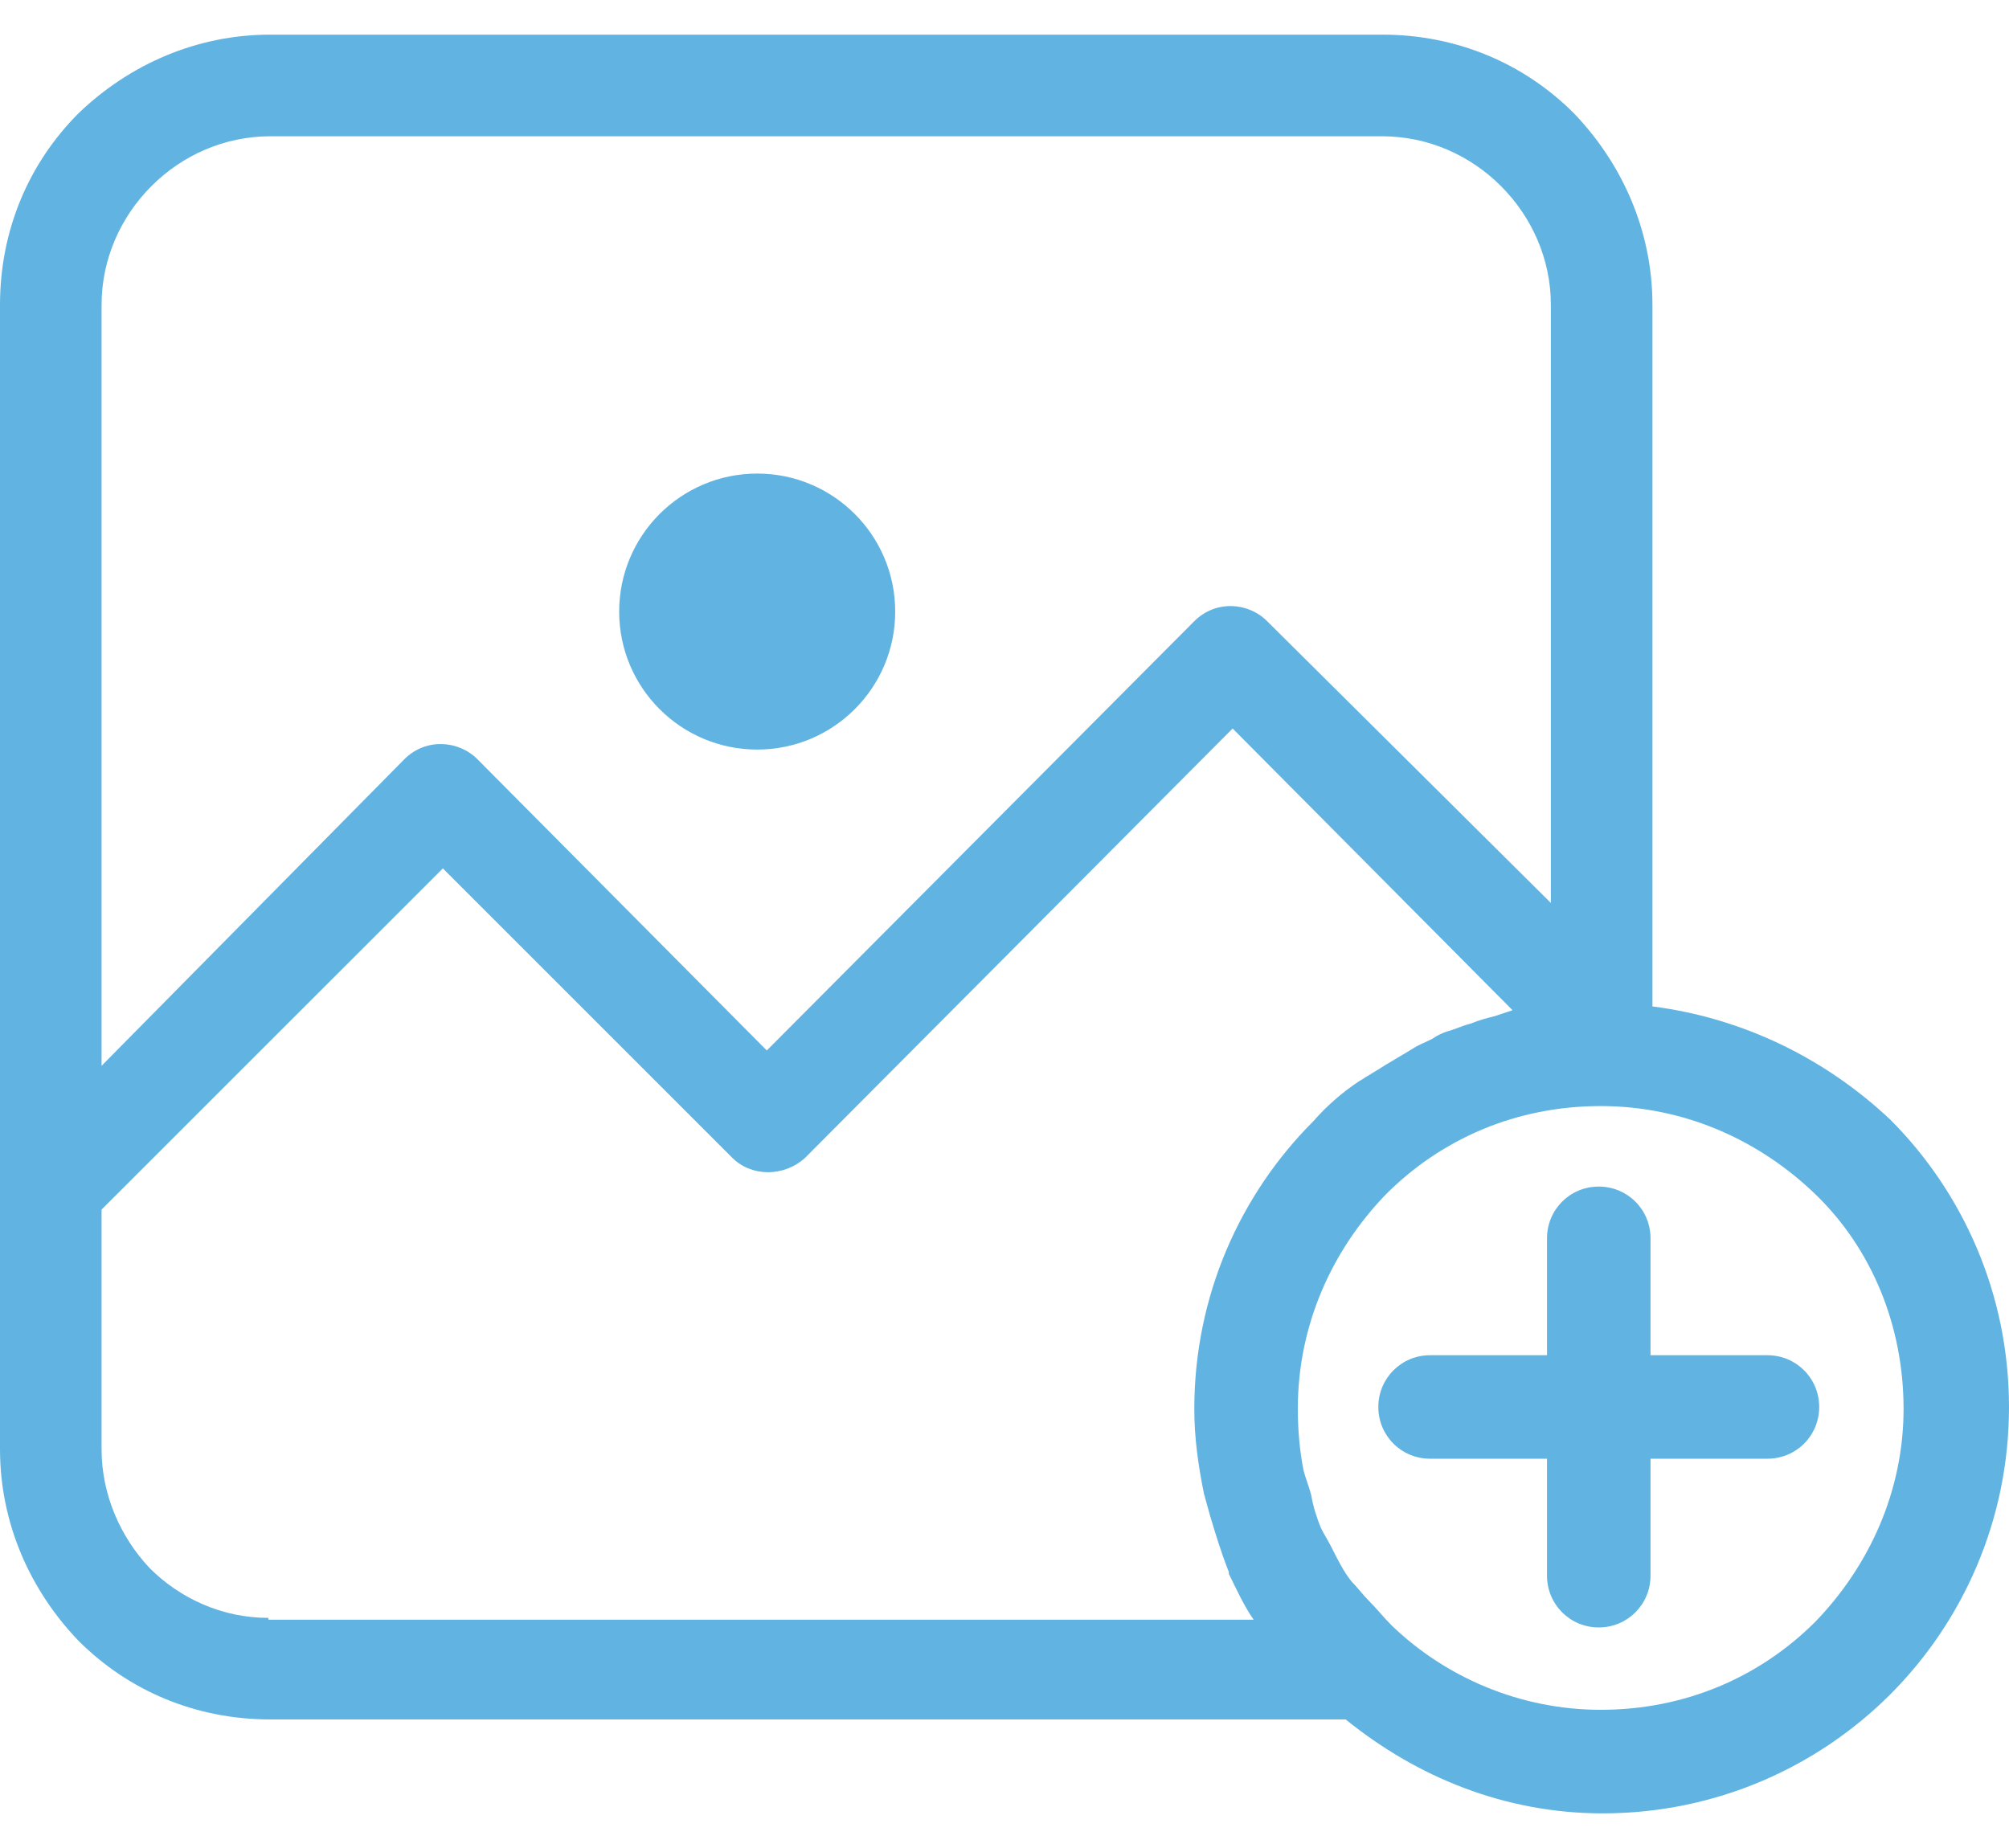 <svg width="25" height="23" viewBox="0 0 25 23" fill="none" xmlns="http://www.w3.org/2000/svg">
<path d="M9.423 9.329C10.371 9.329 11.14 8.56 11.14 7.612C11.14 6.663 10.371 5.894 9.423 5.894C8.474 5.894 7.705 6.663 7.705 7.612C7.705 8.56 8.474 9.329 9.423 9.329Z" fill="#61B4E2"/>
<path d="M23.521 13.933C22.71 13.17 21.684 12.669 20.563 12.526V3.795C20.563 2.865 20.181 2.03 19.585 1.409C18.965 0.789 18.13 0.431 17.199 0.431H3.364C2.433 0.431 1.598 0.813 0.978 1.409C0.358 2.03 0 2.865 0 3.795V14.792V15.818V18.036C0 18.967 0.382 19.802 0.978 20.422C1.598 21.042 2.433 21.4 3.364 21.4H16.746C17.629 22.116 18.726 22.569 19.943 22.569C21.35 22.569 22.614 21.996 23.521 21.09C24.427 20.183 25 18.919 25 17.512C25 16.104 24.427 14.84 23.521 13.933ZM1.264 3.795C1.264 3.222 1.503 2.698 1.885 2.316C2.266 1.934 2.791 1.696 3.364 1.696H17.199C17.772 1.696 18.297 1.934 18.678 2.316C19.06 2.698 19.299 3.222 19.299 3.795V11.238L15.768 7.731C15.53 7.492 15.124 7.469 14.862 7.731L9.542 13.074L5.94 9.448C5.701 9.21 5.296 9.186 5.033 9.448L1.264 13.265V3.795ZM3.34 20.159V20.136C2.767 20.136 2.242 19.897 1.861 19.515C1.503 19.134 1.264 18.609 1.264 18.036V15.818V15.054L5.511 10.808L9.113 14.41C9.351 14.649 9.757 14.649 10.019 14.41L15.339 9.067L18.822 12.573C18.75 12.597 18.678 12.621 18.607 12.645C18.511 12.669 18.416 12.693 18.297 12.741C18.201 12.764 18.106 12.812 18.011 12.836C17.939 12.86 17.891 12.884 17.82 12.931C17.724 12.979 17.653 13.003 17.581 13.051C17.462 13.122 17.343 13.194 17.223 13.265C17.152 13.313 17.104 13.337 17.032 13.384C16.985 13.408 16.961 13.432 16.913 13.456C16.698 13.599 16.508 13.766 16.341 13.957C15.434 14.864 14.862 16.128 14.862 17.535C14.862 17.893 14.909 18.227 14.981 18.585C15.005 18.68 15.029 18.752 15.053 18.847C15.124 19.086 15.196 19.324 15.291 19.563V19.587C15.386 19.778 15.482 19.992 15.601 20.159H3.34ZM22.591 20.183C21.899 20.875 20.968 21.28 19.919 21.28C18.917 21.28 17.987 20.875 17.319 20.231C17.223 20.136 17.128 20.016 17.032 19.921C16.961 19.849 16.889 19.754 16.818 19.682C16.722 19.563 16.651 19.42 16.579 19.277C16.532 19.181 16.484 19.11 16.436 19.014C16.388 18.895 16.341 18.752 16.317 18.609C16.293 18.513 16.245 18.394 16.221 18.299C16.174 18.06 16.15 17.798 16.15 17.535C16.15 16.486 16.579 15.555 17.247 14.864C17.939 14.172 18.869 13.766 19.919 13.766C20.968 13.766 21.899 14.196 22.591 14.864C23.282 15.531 23.688 16.486 23.688 17.535C23.688 18.561 23.259 19.491 22.591 20.183Z" fill="#61B4E2"/>
<path d="M21.994 16.867H20.539V15.412C20.539 15.054 20.253 14.768 19.895 14.768C19.537 14.768 19.251 15.054 19.251 15.412V16.867H17.796C17.438 16.867 17.152 17.154 17.152 17.511C17.152 17.869 17.438 18.155 17.796 18.155H19.251V19.611C19.251 19.968 19.537 20.255 19.895 20.255C20.253 20.255 20.539 19.968 20.539 19.611V18.155H21.994C22.352 18.155 22.638 17.869 22.638 17.511C22.638 17.154 22.352 16.867 21.994 16.867Z" fill="#61B4E2"/>
</svg>
